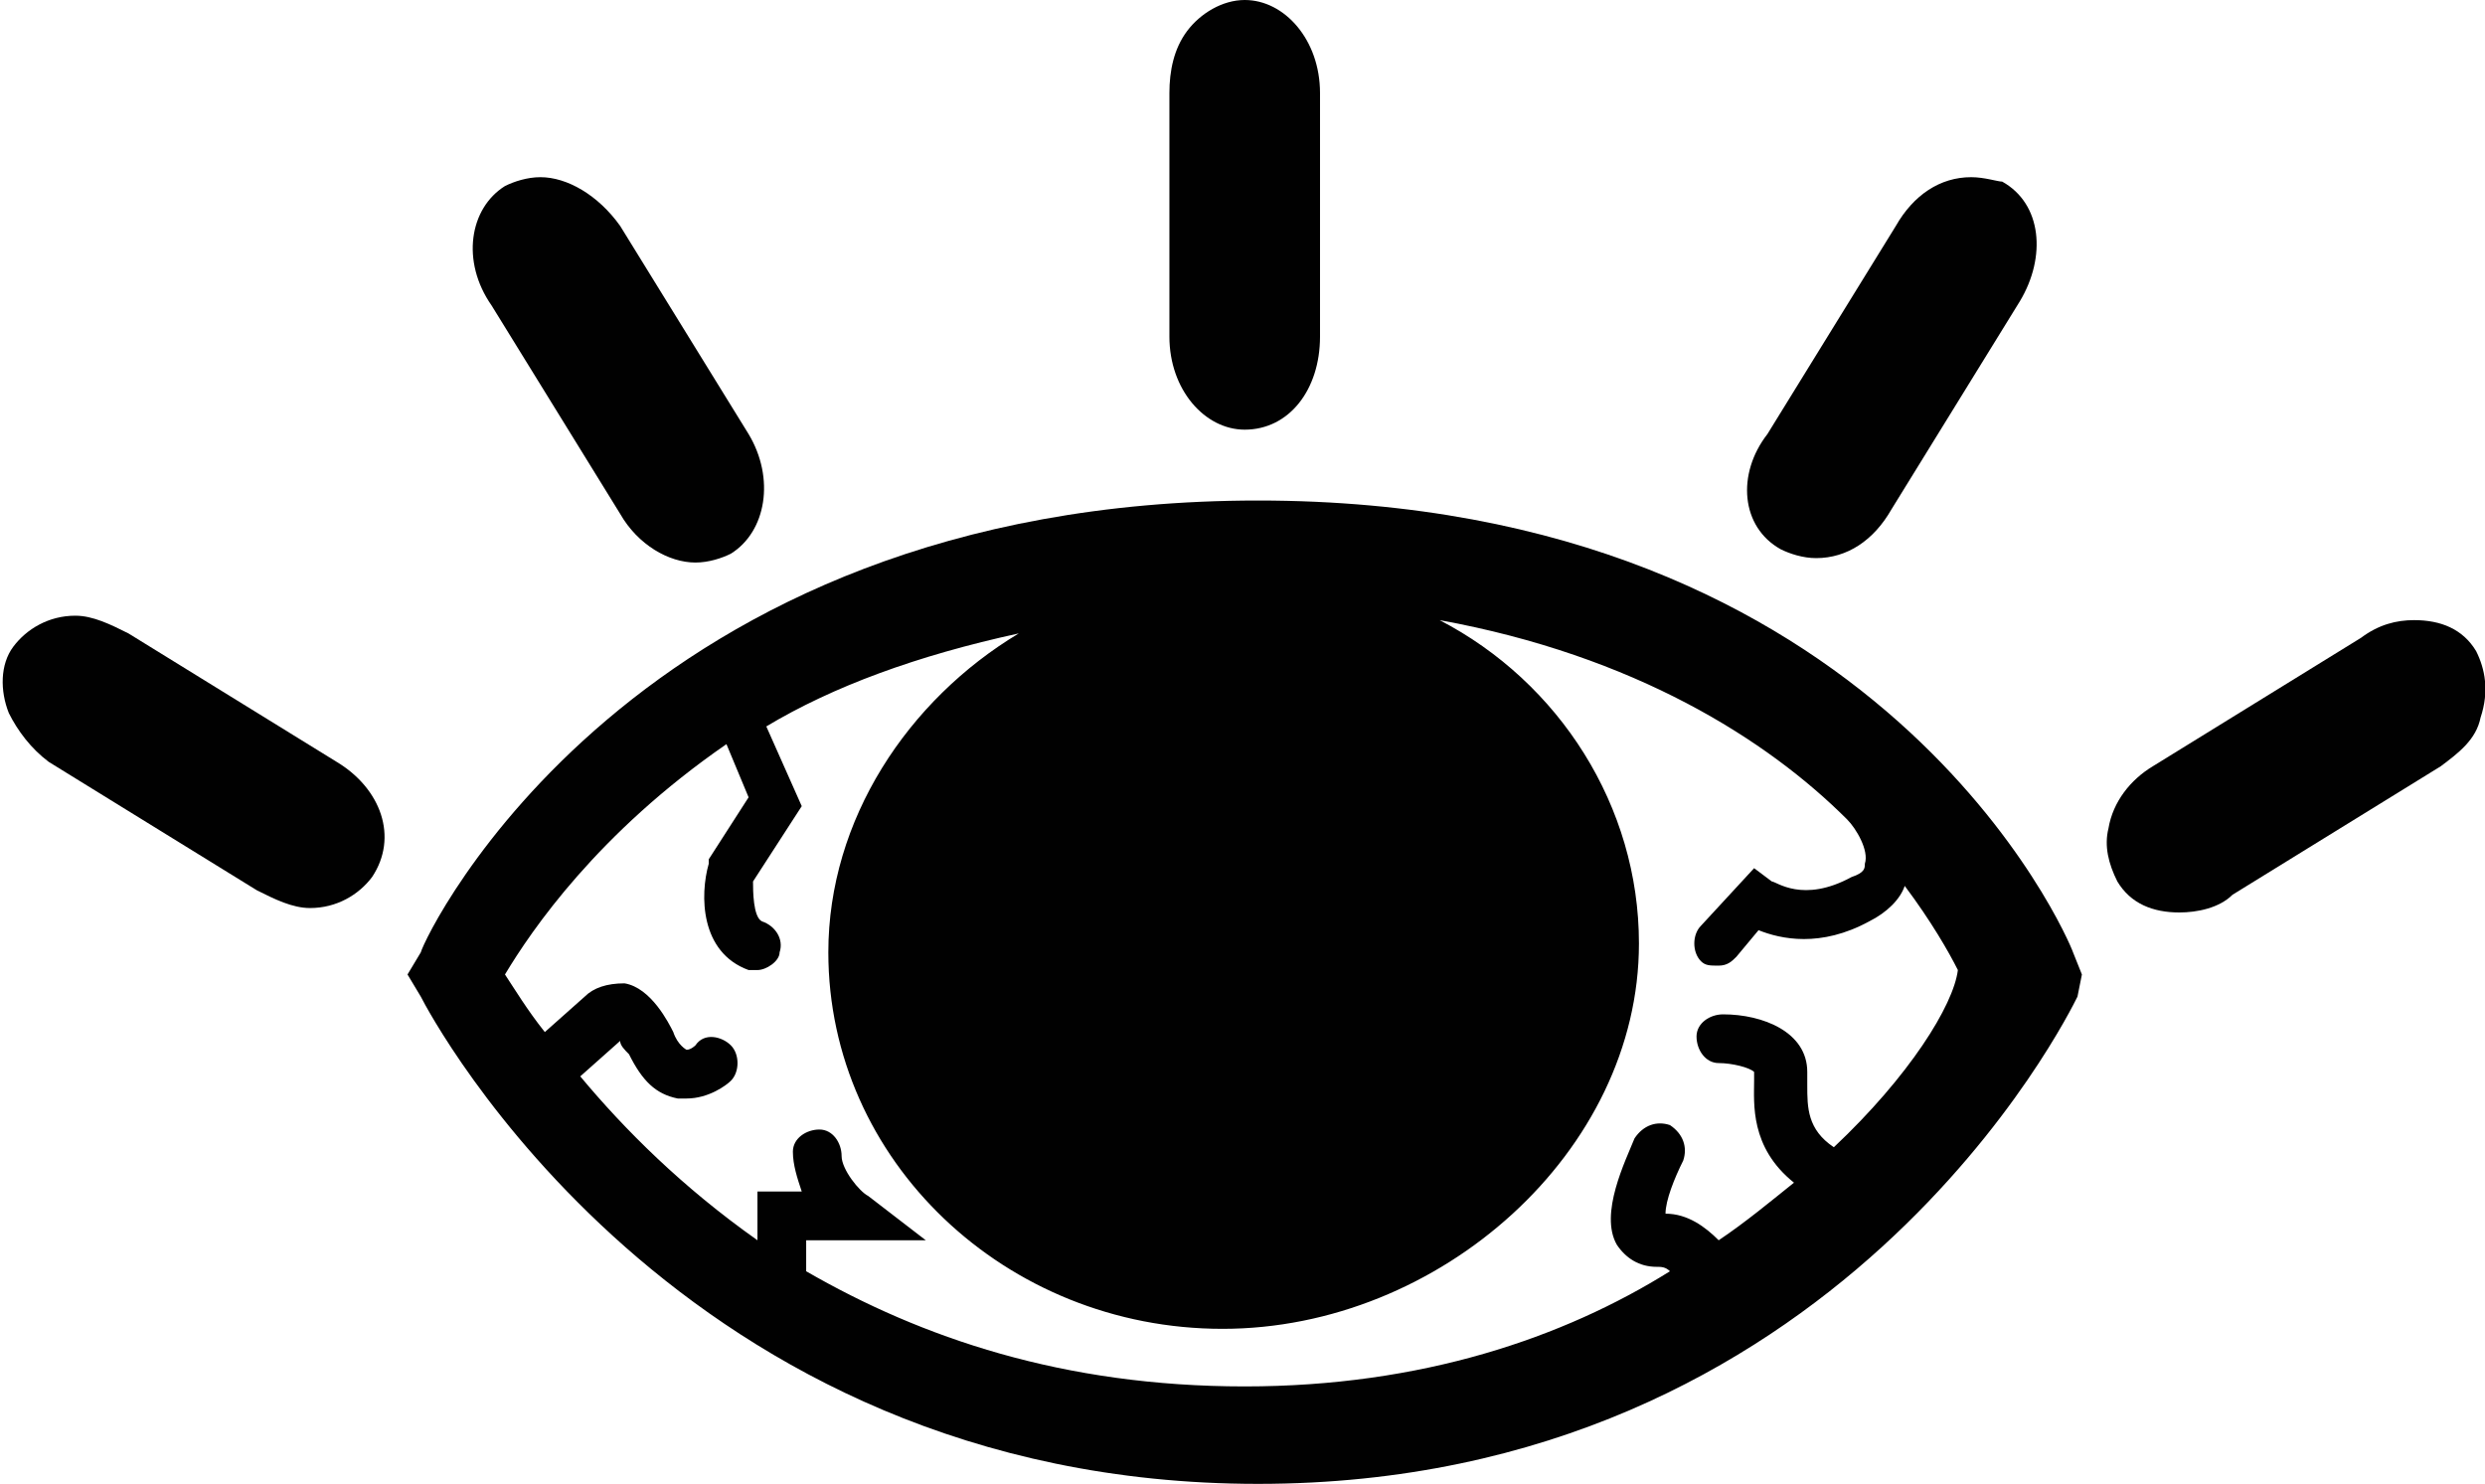 <?xml version="1.0" encoding="utf-8"?>
<!-- Generator: Adobe Illustrator 21.0.2, SVG Export Plug-In . SVG Version: 6.00 Build 0)  -->
<svg version="1.1" id="Calque_1" xmlns="http://www.w3.org/2000/svg" xmlns:xlink="http://www.w3.org/1999/xlink" x="0px" y="0px"
	 width="56.1px" height="33.5px" viewBox="0 0 56.1 33.5" style="enable-background:new 0 0 56.1 33.5;" xml:space="preserve">
<style type="text/css">
	.st0{fill:#010101;}
</style>
<title>g8</title>
<desc>Created with Sketch.</desc>
<path class="st0" d="M28.4,11.3c-14.1,0-18.8,9.8-18.9,10.2L9.2,22l0.3,0.5c0.2,0.4,5.8,11,18.9,11c13.1,0,18.3-10.6,18.5-11L47,22
	l-0.2-0.5C46.7,21.2,42.5,11.3,28.4,11.3z M41.4,25.9c-0.6-0.4-0.6-0.9-0.6-1.4c0-0.1,0-0.2,0-0.3c0-0.9-1-1.3-1.9-1.3
	c-0.3,0-0.6,0.2-0.6,0.5c0,0.3,0.2,0.6,0.5,0.6c0.3,0,0.7,0.1,0.8,0.2c0,0.1,0,0.1,0,0.2c0,0.5-0.1,1.5,0.9,2.3
	c-0.5,0.4-1.1,0.9-1.7,1.3c-0.3-0.3-0.7-0.6-1.2-0.6c0-0.3,0.2-0.8,0.4-1.2c0.1-0.3,0-0.6-0.3-0.8c-0.3-0.1-0.6,0-0.8,0.3
	c-0.2,0.5-0.8,1.7-0.4,2.4c0.2,0.3,0.5,0.5,0.9,0.5c0.1,0,0.2,0,0.3,0.1c-2.4,1.5-5.6,2.6-9.6,2.6c-4.1,0-7.3-1.1-9.9-2.6v-0.7h2.7
	l-1.3-1c-0.2-0.1-0.6-0.6-0.6-0.9c0-0.3-0.2-0.6-0.5-0.6c-0.3,0-0.6,0.2-0.6,0.5c0,0.3,0.1,0.6,0.2,0.9h-1v1.1c-1.7-1.2-3-2.5-4-3.7
	l0.9-0.8c0,0.1,0.1,0.2,0.2,0.3c0.3,0.6,0.6,0.9,1.1,1c0.1,0,0.2,0,0.2,0c0.5,0,0.9-0.3,1-0.4c0.2-0.2,0.2-0.6,0-0.8
	c-0.2-0.2-0.6-0.3-0.8,0c0,0-0.1,0.1-0.2,0.1c0,0-0.2-0.1-0.3-0.4c-0.1-0.2-0.5-1-1.1-1.1c-0.4,0-0.7,0.1-0.9,0.3l-0.9,0.8
	c-0.4-0.5-0.7-1-0.9-1.3c0.6-1,2.1-3.2,5-5.2l0.5,1.2l-0.9,1.4l0,0.1c-0.2,0.7-0.2,2,0.9,2.4c0.1,0,0.1,0,0.2,0
	c0.2,0,0.5-0.2,0.5-0.4c0.1-0.3-0.1-0.6-0.4-0.7c-0.2-0.1-0.2-0.7-0.2-0.9l1.1-1.7l-0.8-1.8c0,0,0,0,0,0c1.5-0.9,3.4-1.6,5.7-2.1
	c-2.5,1.5-4.3,4.2-4.3,7.2c0,4.7,4,8.5,8.9,8.5S37,26,37,21.3c0-3.1-1.8-5.9-4.5-7.3c4.4,0.8,7.4,2.7,9.2,4.5c0.2,0.2,0.5,0.7,0.4,1
	c0,0.1,0,0.2-0.3,0.3c-1.1,0.6-1.7,0.1-1.8,0.1l-0.4-0.3l-1.2,1.3c-0.2,0.2-0.2,0.6,0,0.8c0.1,0.1,0.2,0.1,0.4,0.1
	c0.2,0,0.3-0.1,0.4-0.2l0.5-0.6c0.5,0.2,1.4,0.4,2.5-0.2c0.4-0.2,0.7-0.5,0.8-0.8c0.6,0.8,1,1.5,1.2,1.9
	C44.1,22.7,43.1,24.3,41.4,25.9z"/>
<path class="st0" d="M28.1,9.7c1,0,1.7-0.9,1.7-2.1V2.1c0-1.2-0.8-2.1-1.7-2.1c-0.5,0-1,0.3-1.3,0.7c-0.3,0.4-0.4,0.9-0.4,1.4v5.5
	C26.4,8.8,27.2,9.7,28.1,9.7z"/>
<path class="st0" d="M55.9,14.7c-0.3-0.5-0.8-0.7-1.4-0.7c-0.4,0-0.8,0.1-1.2,0.4l-4.7,2.9c-0.5,0.3-0.9,0.8-1,1.4
	c-0.1,0.4,0,0.8,0.2,1.2c0.3,0.5,0.8,0.7,1.4,0.7c0.4,0,0.9-0.1,1.2-0.4l4.7-2.9c0.4-0.3,0.8-0.6,0.9-1.1
	C56.2,15.6,56.1,15.1,55.9,14.7z"/>
<path class="st0" d="M7.6,17.2l-4.7-2.9c-0.4-0.2-0.8-0.4-1.2-0.4c-0.6,0-1.1,0.3-1.4,0.7c-0.3,0.4-0.3,1-0.1,1.5
	c0.2,0.4,0.5,0.8,0.9,1.1l4.7,2.9c0.4,0.2,0.8,0.4,1.2,0.4c0.6,0,1.1-0.3,1.4-0.7C9,18.9,8.6,17.8,7.6,17.2z"/>
<path class="st0" d="M14,11.6c0.4,0.7,1.1,1.1,1.7,1.1l0,0c0.3,0,0.6-0.1,0.8-0.2c0.8-0.5,1-1.7,0.4-2.7l-2.9-4.7
	C13.5,4.4,12.8,4,12.2,4c-0.3,0-0.6,0.1-0.8,0.2c-0.8,0.5-1,1.7-0.3,2.7L14,11.6z"/>
<path class="st0" d="M40.2,12.4c0.2,0.1,0.5,0.2,0.8,0.2c0.7,0,1.3-0.4,1.7-1.1l2.9-4.7c0.6-1,0.5-2.2-0.4-2.7
	C45.1,4.1,44.8,4,44.5,4c-0.7,0-1.3,0.4-1.7,1.1l-2.9,4.7C39.2,10.7,39.3,11.9,40.2,12.4z"/>
</svg>
